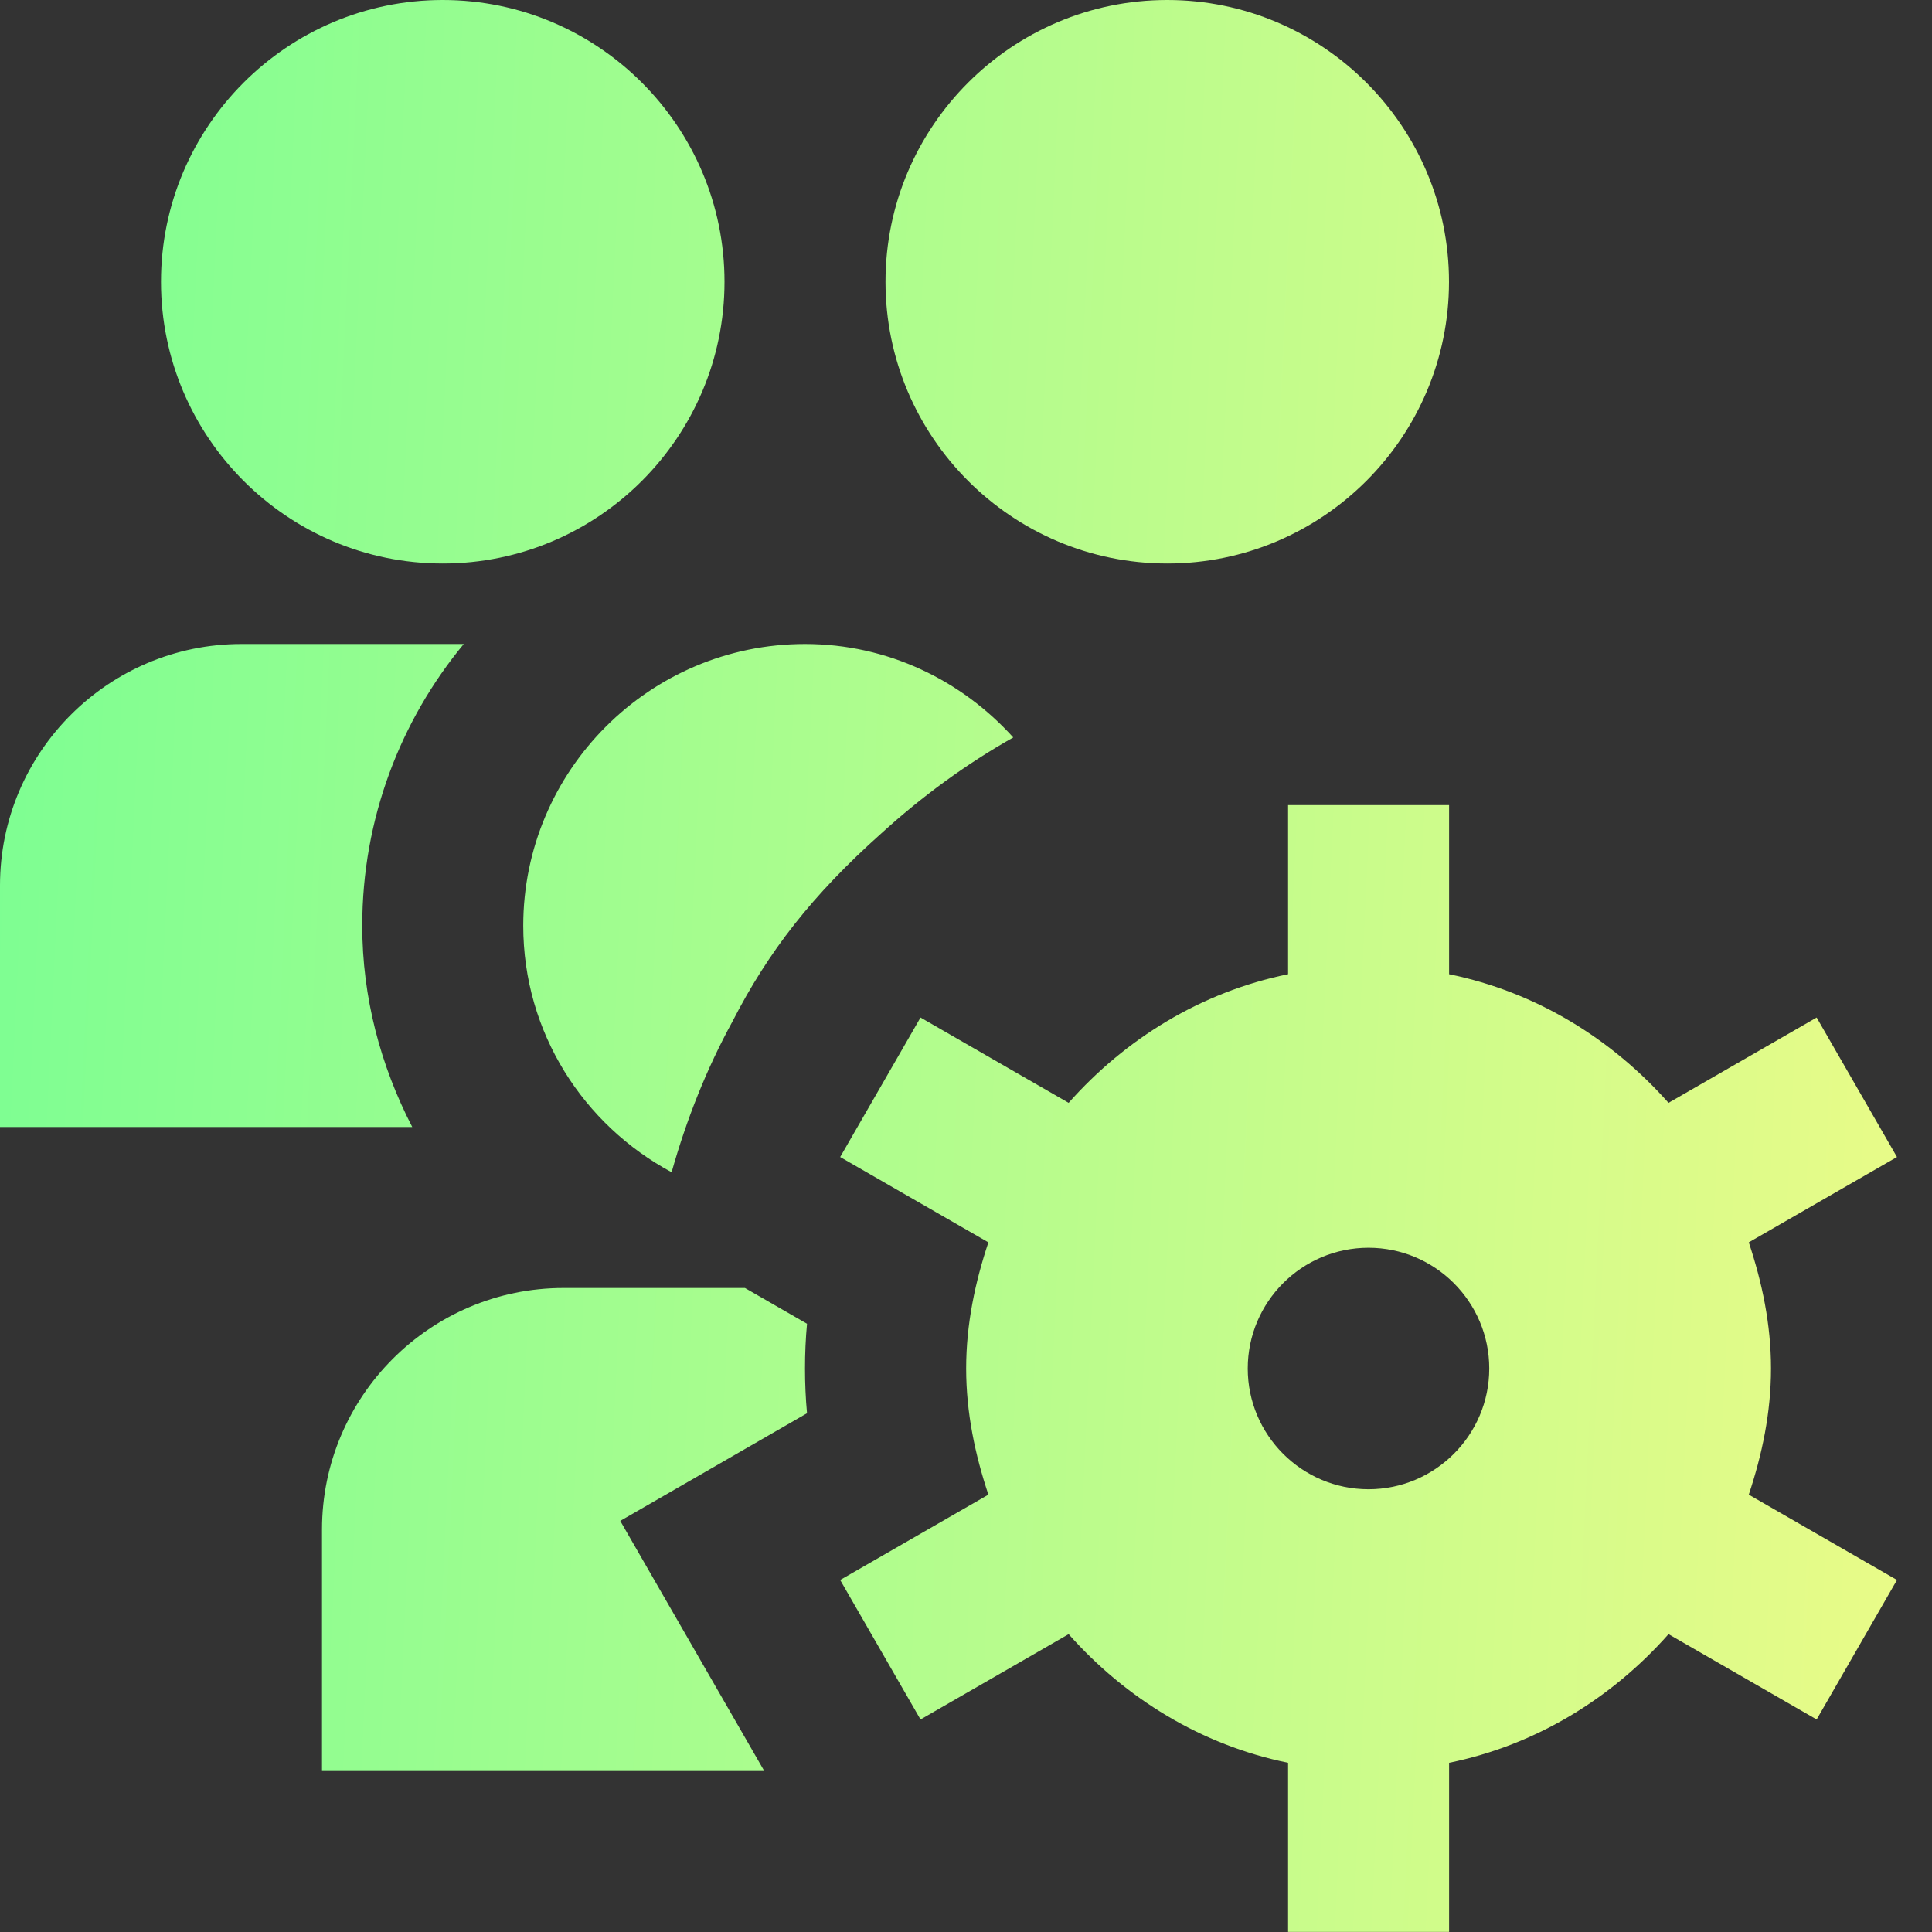 <svg width="120" height="120" viewBox="0 0 120 120" fill="none" xmlns="http://www.w3.org/2000/svg">
<rect x="0" y="0" width="120" height="120" fill="#333333" stroke="none"/>
<path d="M27.5 35C17.85 35 10 27.15 10 17.5C10 7.85 17.85 0 27.5 0C37.15 0 45 7.85 45 17.5C45 27.15 37.15 35 27.5 35ZM72.5 35C62.85 35 55 27.15 55 17.5C55 7.85 62.85 0 72.5 0C82.15 0 90 7.85 90 17.5C90 27.15 82.15 35 72.5 35ZM110 85C110 82.245 109.445 79.645 108.62 77.165L117.825 71.865L112.835 63.2L103.635 68.5C100.105 64.52 95.405 61.61 90.005 60.51V50.005H80.005V60.51C74.605 61.61 69.9 64.52 66.375 68.5L57.175 63.2L52.185 71.865L61.39 77.165C60.565 79.645 60.01 82.245 60.01 85C60.01 87.755 60.565 90.355 61.39 92.835L52.185 98.135L57.175 106.8L66.375 101.5C69.905 105.48 74.605 108.39 80.005 109.49V119.995H90.005V109.49C95.405 108.39 100.11 105.48 103.635 101.5L112.835 106.8L117.825 98.135L108.62 92.835C109.445 90.355 110 87.755 110 85ZM85 92.5C80.865 92.5 77.5 89.135 77.5 85C77.5 80.865 80.865 77.5 85 77.5C89.135 77.5 92.5 80.865 92.5 85C92.5 89.135 89.135 92.5 85 92.5ZM41.715 72.81C42.64 69.53 43.885 66.385 45.49 63.455C47.72 59.105 50.45 55.59 54.755 51.75C57.25 49.48 59.98 47.475 62.935 45.805C59.735 42.26 55.14 40 50 40C40.35 40 32.5 47.85 32.5 57.5C32.5 64.14 36.245 69.87 41.715 72.81ZM22.5 57.5C22.5 50.86 24.87 44.76 28.805 40H15C6.73 40 0 46.73 0 55V70H25.605C23.635 66.19 22.5 61.94 22.5 57.5ZM38.525 94.465L50.125 87.78C50.04 86.85 50 85.925 50 85C50 84.075 50.04 83.15 50.125 82.22L46.27 80H35C26.73 80 20 86.73 20 95V110H47.47L38.525 94.465Z" fill="url(#paint0_linear_8092_1269)"/>
<defs>
<linearGradient id="paint0_linear_8092_1269" x1="1.949" y1="6.562" x2="122.452" y2="12.287" gradientUnits="userSpaceOnUse">
<stop stop-color="#7EFE92"/>
<stop offset="1" stop-color="#E9FB88"/>
</linearGradient>
</defs>
</svg>
